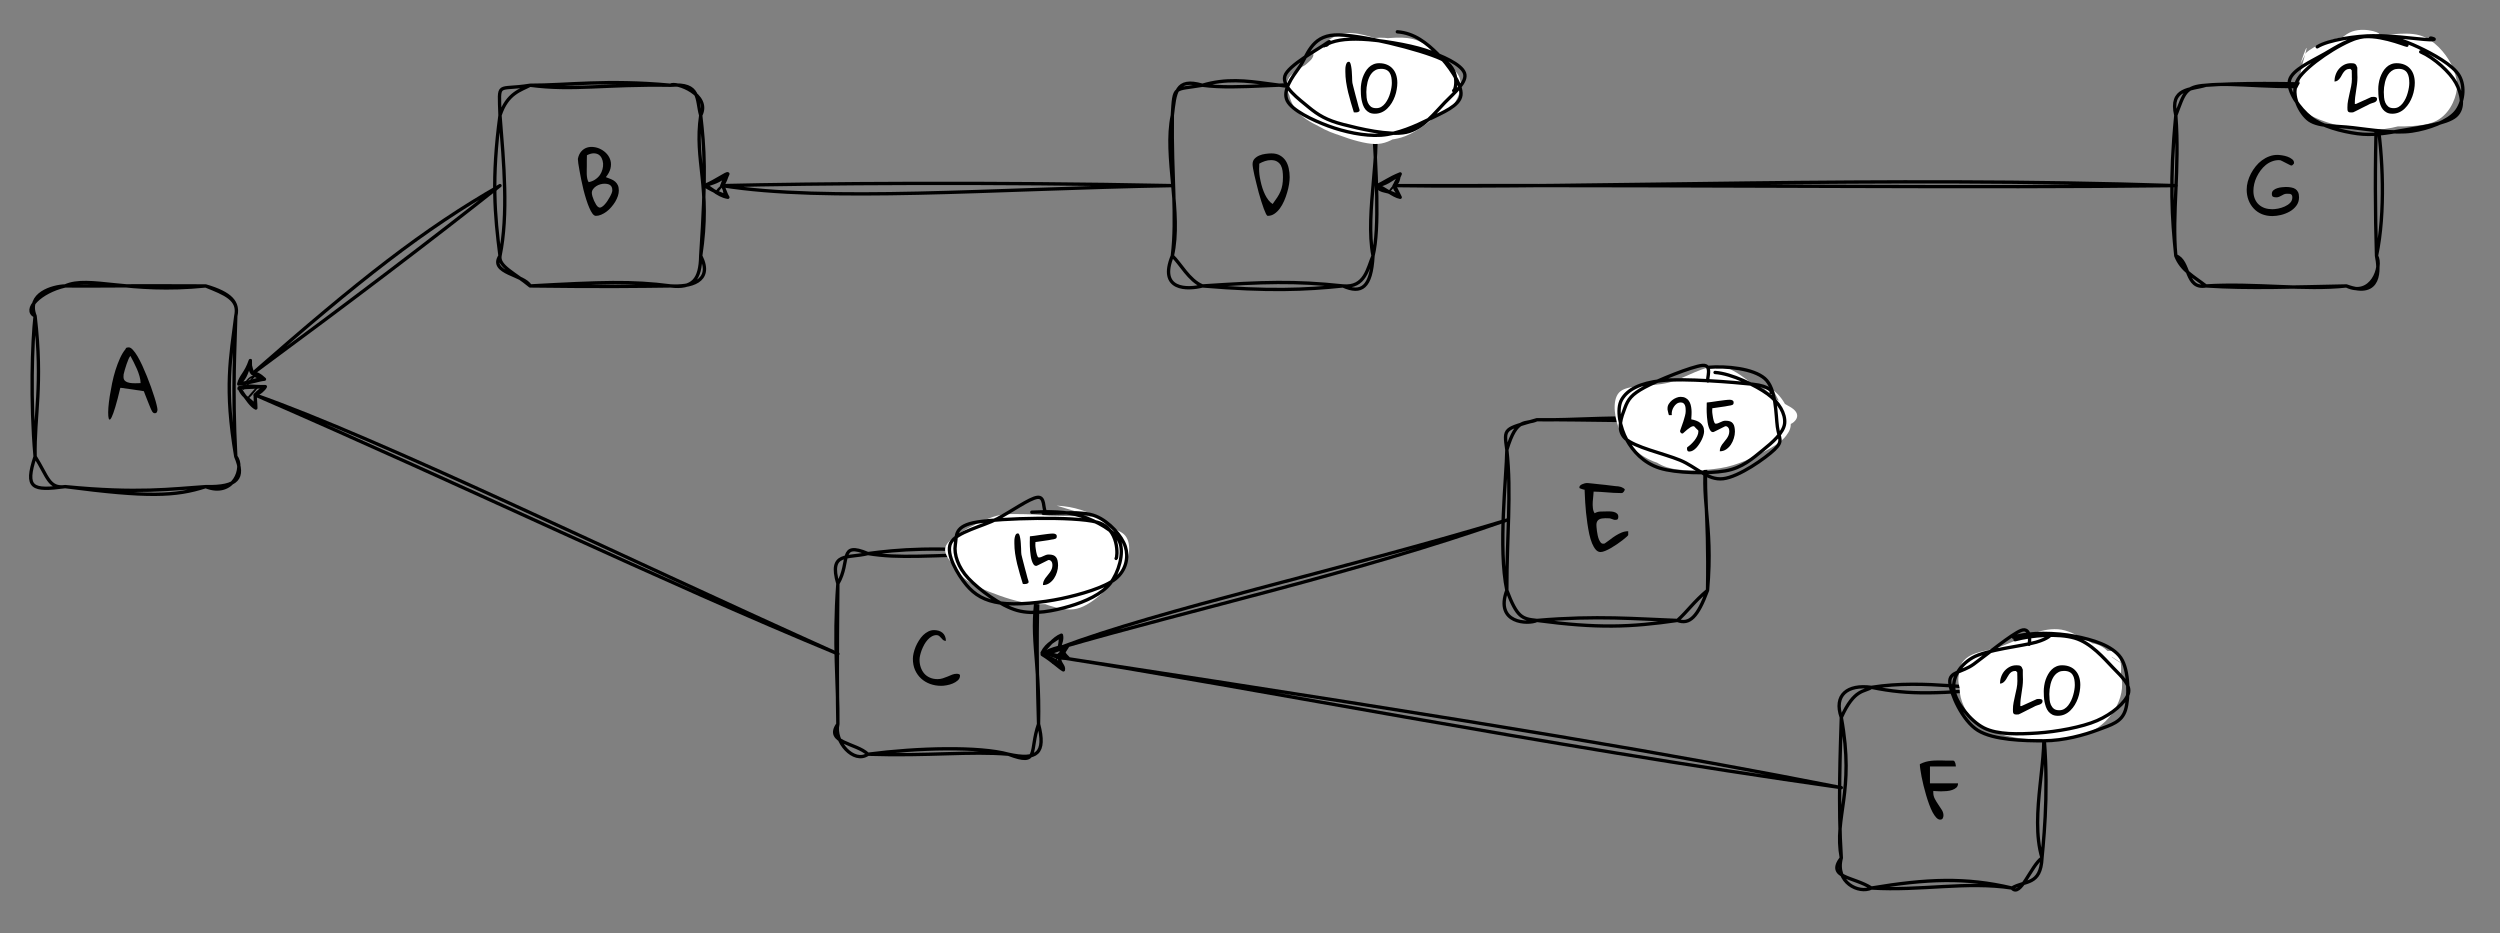 <?xml version="1.0" encoding="UTF-8" standalone="no"?>
<svg
   width="576pt"
   height="215.04pt"
   viewBox="0 0 576 215.04"
   version="1.1"
   id="svg172"
   xmlns:xlink="http://www.w3.org/1999/xlink"
   xmlns="http://www.w3.org/2000/svg"
   xmlns:svg="http://www.w3.org/2000/svg">
  <rect x="0" y="0" width="576" height="215.04" fill="#808080" stroke="none"/>
  <defs
     id="defs42">
    <g
       id="g40">
      <g
         id="glyph-0-0" />
      <g
         id="glyph-0-1">
        <path
           d="M 4.266 -15.859 C 4.336 -16.078 4.441 -16.203 4.578 -16.234 C 4.711 -16.273 4.875 -16.297 5.062 -16.297 C 5.332 -16.297 5.641 -16.109 5.984 -15.734 C 6.328 -15.367 6.68 -14.879 7.047 -14.266 C 7.41 -13.648 7.773 -12.945 8.141 -12.156 C 8.504 -11.363 8.859 -10.539 9.203 -9.688 C 9.547 -8.844 9.867 -8 10.172 -7.156 C 10.473 -6.312 10.734 -5.535 10.953 -4.828 C 11.18 -4.129 11.352 -3.52 11.469 -3 C 11.594 -2.477 11.656 -2.125 11.656 -1.938 C 11.656 -1.738 11.609 -1.551 11.516 -1.375 C 11.422 -1.207 11.258 -1.125 11.031 -1.125 C 10.895 -1.125 10.773 -1.164 10.672 -1.25 C 10.566 -1.344 10.477 -1.453 10.406 -1.578 C 10.332 -1.711 10.266 -1.848 10.203 -1.984 C 10.148 -2.117 10.098 -2.234 10.047 -2.328 C 9.992 -2.461 9.891 -2.719 9.734 -3.094 C 9.586 -3.469 9.43 -3.859 9.266 -4.266 C 9.109 -4.672 8.957 -5.055 8.812 -5.422 C 8.664 -5.785 8.566 -6.047 8.516 -6.203 C 7.672 -6.336 6.82 -6.469 5.969 -6.594 C 5.125 -6.727 4.227 -6.852 3.281 -6.969 L 3.094 -6.969 C 2.656 -5.102 2.27 -3.629 1.938 -2.547 C 1.613 -1.461 1.336 -0.691 1.109 -0.234 C 0.891 0.223 0.711 0.41 0.578 0.328 C 0.453 0.254 0.367 -0.016 0.328 -0.484 C 0.285 -0.961 0.289 -1.598 0.344 -2.391 C 0.406 -3.191 0.508 -4.07 0.656 -5.031 C 0.812 -5.988 0.992 -6.988 1.203 -8.031 C 1.422 -9.082 1.68 -10.094 1.984 -11.062 C 2.297 -12.039 2.641 -12.945 3.016 -13.781 C 3.398 -14.625 3.816 -15.316 4.266 -15.859 Z M 3.828 -9.5 C 3.828 -9.051 3.973 -8.723 4.266 -8.516 C 4.555 -8.305 4.906 -8.172 5.312 -8.109 C 5.719 -8.047 6.145 -8.02 6.594 -8.031 C 7.051 -8.051 7.441 -8.062 7.766 -8.062 C 7.766 -8.539 7.688 -9.055 7.531 -9.609 C 7.375 -10.172 7.176 -10.727 6.938 -11.281 C 6.695 -11.844 6.441 -12.383 6.172 -12.906 C 5.898 -13.426 5.648 -13.898 5.422 -14.328 C 5.285 -14.191 5.141 -13.945 4.984 -13.594 C 4.836 -13.238 4.688 -12.844 4.531 -12.406 C 4.383 -11.969 4.25 -11.535 4.125 -11.109 C 4.008 -10.691 3.922 -10.348 3.859 -10.078 C 3.859 -10.047 3.852 -9.953 3.844 -9.797 C 3.832 -9.648 3.828 -9.551 3.828 -9.5 Z M 3.828 -9.5 "
           id="path3" />
      </g>
      <g
         id="glyph-0-2">
        <path
           d="M 0.609 -13.484 C 0.754 -14.211 1.02 -14.789 1.406 -15.219 C 1.789 -15.645 2.234 -15.938 2.734 -16.094 C 3.234 -16.25 3.77 -16.285 4.344 -16.203 C 4.914 -16.129 5.457 -15.953 5.969 -15.672 C 6.477 -15.398 6.926 -15.047 7.312 -14.609 C 7.695 -14.172 7.969 -13.672 8.125 -13.109 C 8.281 -12.547 8.281 -11.938 8.125 -11.281 C 7.969 -10.633 7.613 -9.969 7.062 -9.281 C 7.5 -9.125 7.898 -8.969 8.266 -8.812 C 8.641 -8.656 8.957 -8.461 9.219 -8.234 C 9.477 -8.004 9.68 -7.727 9.828 -7.406 C 9.973 -7.082 10.047 -6.68 10.047 -6.203 C 10.047 -5.797 9.973 -5.367 9.828 -4.922 C 9.68 -4.484 9.477 -4.047 9.219 -3.609 C 8.957 -3.18 8.656 -2.77 8.312 -2.375 C 7.977 -1.977 7.609 -1.629 7.203 -1.328 C 6.805 -1.035 6.398 -0.801 5.984 -0.625 C 5.566 -0.445 5.16 -0.359 4.766 -0.359 C 4.504 -0.359 4.242 -0.523 3.984 -0.859 C 3.734 -1.203 3.488 -1.648 3.25 -2.203 C 3.008 -2.754 2.773 -3.391 2.547 -4.109 C 2.316 -4.836 2.102 -5.586 1.906 -6.359 C 1.719 -7.141 1.547 -7.91 1.391 -8.672 C 1.234 -9.441 1.098 -10.148 0.984 -10.797 C 0.867 -11.453 0.773 -12.016 0.703 -12.484 C 0.641 -12.961 0.609 -13.297 0.609 -13.484 Z M 3.828 -5.656 C 3.828 -5.445 3.875 -5.176 3.969 -4.844 C 4.07 -4.508 4.195 -4.172 4.344 -3.828 C 4.5 -3.492 4.664 -3.18 4.844 -2.891 C 5.02 -2.609 5.211 -2.422 5.422 -2.328 C 5.586 -2.234 5.785 -2.242 6.016 -2.359 C 6.242 -2.473 6.473 -2.648 6.703 -2.891 C 6.941 -3.141 7.172 -3.426 7.391 -3.75 C 7.609 -4.07 7.801 -4.391 7.969 -4.703 C 8.145 -5.016 8.285 -5.305 8.391 -5.578 C 8.492 -5.848 8.547 -6.055 8.547 -6.203 C 8.547 -6.516 8.504 -6.77 8.422 -6.969 C 8.336 -7.164 8.211 -7.32 8.047 -7.438 C 7.891 -7.562 7.695 -7.645 7.469 -7.688 C 7.25 -7.738 7.004 -7.766 6.734 -7.766 C 6.43 -7.766 6.113 -7.719 5.781 -7.625 C 5.445 -7.531 5.133 -7.391 4.844 -7.203 C 4.562 -7.023 4.32 -6.801 4.125 -6.531 C 3.926 -6.27 3.828 -5.977 3.828 -5.656 Z M 2.672 -11.797 C 2.672 -11.578 2.664 -11.305 2.656 -10.984 C 2.645 -10.672 2.645 -10.344 2.656 -10 C 2.664 -9.664 2.703 -9.328 2.766 -8.984 C 2.828 -8.648 2.938 -8.363 3.094 -8.125 C 3.676 -8.238 4.188 -8.445 4.625 -8.75 C 5.07 -9.051 5.43 -9.398 5.703 -9.797 C 5.973 -10.203 6.164 -10.633 6.281 -11.094 C 6.406 -11.551 6.453 -11.992 6.422 -12.422 C 6.391 -12.859 6.285 -13.258 6.109 -13.625 C 5.941 -13.988 5.703 -14.27 5.391 -14.469 C 5.078 -14.664 4.695 -14.766 4.25 -14.766 C 3.801 -14.766 3.285 -14.617 2.703 -14.328 C 2.703 -14.234 2.695 -14.062 2.688 -13.812 C 2.688 -13.57 2.68 -13.32 2.672 -13.062 C 2.672 -12.801 2.672 -12.547 2.672 -12.297 C 2.672 -12.055 2.672 -11.891 2.672 -11.797 Z M 2.672 -11.797 "
           id="path6" />
      </g>
      <g
         id="glyph-0-3">
        <path
           d="M 1.172 -14.328 C 1.109 -14.328 1.02 -14.344 0.906 -14.375 C 0.789 -14.406 0.672 -14.441 0.547 -14.484 C 0.43 -14.523 0.316 -14.566 0.203 -14.609 C 0.098 -14.648 0.031 -14.68 0 -14.703 C -0.008 -14.734 -0.016 -14.758 -0.016 -14.781 C -0.023 -14.801 -0.031 -14.832 -0.031 -14.875 C -0.031 -15.039 0.031 -15.18 0.156 -15.297 C 0.289 -15.422 0.445 -15.52 0.625 -15.594 C 0.801 -15.676 0.973 -15.738 1.141 -15.781 C 1.305 -15.82 1.438 -15.848 1.531 -15.859 L 1.938 -15.859 C 2.219 -15.836 2.582 -15.801 3.031 -15.75 C 3.477 -15.707 3.953 -15.656 4.453 -15.594 C 4.953 -15.539 5.457 -15.488 5.969 -15.438 C 6.477 -15.383 6.941 -15.328 7.359 -15.266 C 7.773 -15.211 8.125 -15.172 8.406 -15.141 C 8.688 -15.117 8.852 -15.109 8.906 -15.109 C 9 -15.086 9.117 -15.062 9.266 -15.031 C 9.422 -15.008 9.578 -14.961 9.734 -14.891 C 9.891 -14.828 10.035 -14.75 10.172 -14.656 C 10.305 -14.57 10.398 -14.461 10.453 -14.328 C 10.359 -14.129 10.273 -13.977 10.203 -13.875 C 10.129 -13.781 10.051 -13.703 9.969 -13.641 C 9.883 -13.586 9.797 -13.562 9.703 -13.562 C 9.617 -13.562 9.508 -13.562 9.375 -13.562 C 8.875 -13.562 8.363 -13.578 7.844 -13.609 C 7.332 -13.648 6.82 -13.688 6.312 -13.719 C 5.812 -13.758 5.305 -13.797 4.797 -13.828 C 4.285 -13.867 3.77 -13.891 3.25 -13.891 C 3.25 -13.672 3.223 -13.344 3.172 -12.906 C 3.117 -12.477 3.078 -12.023 3.047 -11.547 C 3.016 -11.066 3.023 -10.586 3.078 -10.109 C 3.129 -9.629 3.266 -9.227 3.484 -8.906 C 3.91 -9.156 4.352 -9.285 4.812 -9.297 C 5.27 -9.316 5.734 -9.328 6.203 -9.328 C 6.398 -9.328 6.656 -9.328 6.969 -9.328 C 7.281 -9.328 7.582 -9.289 7.875 -9.219 C 8.176 -9.145 8.426 -9.02 8.625 -8.844 C 8.832 -8.676 8.938 -8.426 8.938 -8.094 C 8.938 -7.852 8.891 -7.672 8.797 -7.547 C 8.703 -7.43 8.477 -7.375 8.125 -7.375 C 8.094 -7.375 8.02 -7.391 7.906 -7.422 C 7.789 -7.461 7.672 -7.504 7.547 -7.547 C 7.422 -7.598 7.301 -7.641 7.188 -7.672 C 7.082 -7.711 7.008 -7.734 6.969 -7.734 C 6.957 -7.734 6.91 -7.734 6.828 -7.734 C 6.754 -7.742 6.66 -7.75 6.547 -7.75 C 6.441 -7.75 6.336 -7.75 6.234 -7.75 C 6.141 -7.758 6.062 -7.766 6 -7.766 C 5.719 -7.766 5.445 -7.742 5.188 -7.703 C 4.938 -7.672 4.711 -7.598 4.516 -7.484 C 4.328 -7.379 4.176 -7.223 4.062 -7.016 C 3.945 -6.816 3.891 -6.555 3.891 -6.234 C 3.891 -6.129 3.898 -5.941 3.922 -5.672 C 3.941 -5.41 3.973 -5.117 4.016 -4.797 C 4.055 -4.473 4.113 -4.145 4.188 -3.812 C 4.258 -3.477 4.352 -3.164 4.469 -2.875 C 4.594 -2.594 4.727 -2.359 4.875 -2.172 C 5.031 -1.984 5.219 -1.891 5.438 -1.891 C 5.457 -1.891 5.516 -1.895 5.609 -1.906 C 5.711 -1.926 5.773 -1.938 5.797 -1.938 C 6.203 -2.207 6.613 -2.504 7.031 -2.828 C 7.445 -3.16 7.879 -3.469 8.328 -3.75 C 8.773 -4.031 9.238 -4.27 9.719 -4.469 C 10.195 -4.664 10.695 -4.766 11.219 -4.766 L 11.219 -3.891 C 11.219 -3.836 11.098 -3.703 10.859 -3.484 C 10.629 -3.266 10.32 -3.008 9.938 -2.719 C 9.562 -2.438 9.141 -2.129 8.672 -1.797 C 8.203 -1.473 7.734 -1.176 7.266 -0.906 C 6.797 -0.633 6.348 -0.41 5.922 -0.234 C 5.492 -0.055 5.133 0.031 4.844 0.031 C 4.438 0.031 4.07 -0.148 3.75 -0.516 C 3.426 -0.879 3.141 -1.363 2.891 -1.969 C 2.641 -2.582 2.426 -3.285 2.25 -4.078 C 2.082 -4.879 1.938 -5.703 1.812 -6.547 C 1.688 -7.391 1.582 -8.227 1.5 -9.062 C 1.426 -9.895 1.363 -10.664 1.312 -11.375 C 1.27 -12.094 1.238 -12.711 1.219 -13.234 C 1.195 -13.754 1.18 -14.117 1.172 -14.328 Z M 1.172 -14.328 "
           id="path9" />
      </g>
      <g
         id="glyph-0-4">
        <path
           d="M 0.359 -6.203 C 0.359 -6.609 0.414 -7.051 0.531 -7.531 C 0.645 -8.008 0.801 -8.492 1 -8.984 C 1.207 -9.473 1.457 -9.945 1.75 -10.406 C 2.039 -10.875 2.363 -11.285 2.719 -11.641 C 3.082 -11.992 3.473 -12.273 3.891 -12.484 C 4.316 -12.703 4.766 -12.812 5.234 -12.812 C 5.617 -12.812 5.977 -12.758 6.312 -12.656 C 6.656 -12.551 6.945 -12.395 7.188 -12.188 C 7.426 -11.988 7.613 -11.734 7.75 -11.422 C 7.895 -11.117 7.969 -10.754 7.969 -10.328 C 7.695 -10.328 7.477 -10.395 7.312 -10.531 C 7.156 -10.676 7.008 -10.832 6.875 -11 C 6.738 -11.164 6.586 -11.316 6.422 -11.453 C 6.254 -11.586 6.047 -11.656 5.797 -11.656 C 5.422 -11.656 5.062 -11.555 4.719 -11.359 C 4.375 -11.172 4.055 -10.91 3.766 -10.578 C 3.473 -10.254 3.211 -9.891 2.984 -9.484 C 2.766 -9.078 2.57 -8.664 2.406 -8.25 C 2.25 -7.832 2.125 -7.426 2.031 -7.031 C 1.938 -6.633 1.891 -6.289 1.891 -6 C 1.891 -5.375 1.984 -4.785 2.172 -4.234 C 2.359 -3.691 2.625 -3.219 2.969 -2.812 C 3.32 -2.406 3.758 -2.086 4.281 -1.859 C 4.801 -1.629 5.391 -1.516 6.047 -1.516 C 6.473 -1.516 6.875 -1.578 7.25 -1.703 C 7.633 -1.828 8.004 -1.961 8.359 -2.109 C 8.711 -2.266 9.062 -2.41 9.406 -2.547 C 9.758 -2.68 10.109 -2.75 10.453 -2.75 C 10.504 -2.75 10.57 -2.742 10.656 -2.734 C 10.75 -2.734 10.832 -2.719 10.906 -2.688 C 10.988 -2.664 11.062 -2.629 11.125 -2.578 C 11.188 -2.523 11.219 -2.441 11.219 -2.328 C 11.219 -1.898 11.051 -1.535 10.719 -1.234 C 10.383 -0.93 9.988 -0.688 9.531 -0.5 C 9.082 -0.312 8.609 -0.176 8.109 -0.094 C 7.617 -0.008 7.219 0.031 6.906 0.031 C 5.988 0.031 5.129 -0.113 4.328 -0.406 C 3.535 -0.695 2.844 -1.113 2.25 -1.656 C 1.664 -2.195 1.203 -2.848 0.859 -3.609 C 0.523 -4.379 0.359 -5.242 0.359 -6.203 Z M 0.359 -6.203 "
           id="path12" />
      </g>
      <g
         id="glyph-0-5">
        <path
           d="M 0.391 -12.25 C 0.391 -12.758 0.535 -13.176 0.828 -13.5 C 1.129 -13.82 1.5 -14.078 1.938 -14.266 C 2.383 -14.453 2.859 -14.578 3.359 -14.641 C 3.867 -14.711 4.328 -14.75 4.734 -14.75 C 5.516 -14.75 6.172 -14.594 6.703 -14.281 C 7.242 -13.977 7.68 -13.57 8.016 -13.062 C 8.348 -12.551 8.582 -11.961 8.719 -11.297 C 8.863 -10.641 8.938 -9.969 8.938 -9.281 C 8.938 -8.82 8.891 -8.281 8.797 -7.656 C 8.703 -7.039 8.555 -6.406 8.359 -5.75 C 8.172 -5.094 7.938 -4.441 7.656 -3.797 C 7.375 -3.16 7.047 -2.582 6.672 -2.062 C 6.297 -1.551 5.875 -1.141 5.406 -0.828 C 4.945 -0.516 4.441 -0.359 3.891 -0.359 C 3.773 -0.359 3.641 -0.504 3.484 -0.797 C 3.336 -1.098 3.172 -1.492 2.984 -1.984 C 2.797 -2.484 2.602 -3.051 2.406 -3.688 C 2.207 -4.332 2.008 -5 1.812 -5.688 C 1.625 -6.383 1.445 -7.082 1.281 -7.781 C 1.113 -8.477 0.957 -9.125 0.812 -9.719 C 0.676 -10.312 0.57 -10.828 0.5 -11.266 C 0.426 -11.711 0.391 -12.039 0.391 -12.25 Z M 1.891 -11.219 C 1.891 -10.832 1.914 -10.391 1.969 -9.891 C 2.031 -9.398 2.117 -8.891 2.234 -8.359 C 2.348 -7.828 2.488 -7.297 2.656 -6.766 C 2.832 -6.234 3.035 -5.727 3.266 -5.25 C 3.492 -4.781 3.754 -4.359 4.047 -3.984 C 4.336 -3.609 4.66 -3.312 5.016 -3.094 C 5.43 -3.664 5.789 -4.18 6.094 -4.641 C 6.395 -5.098 6.641 -5.555 6.828 -6.016 C 7.023 -6.473 7.164 -6.957 7.25 -7.469 C 7.344 -7.988 7.391 -8.594 7.391 -9.281 C 7.391 -9.781 7.359 -10.266 7.297 -10.734 C 7.234 -11.203 7.102 -11.617 6.906 -11.984 C 6.707 -12.348 6.426 -12.641 6.062 -12.859 C 5.707 -13.086 5.234 -13.203 4.641 -13.203 C 4.16 -13.203 3.691 -13.125 3.234 -12.969 C 2.785 -12.82 2.352 -12.629 1.938 -12.391 C 1.938 -12.359 1.93 -12.285 1.922 -12.172 C 1.922 -12.066 1.922 -11.953 1.922 -11.828 C 1.922 -11.703 1.914 -11.582 1.906 -11.469 C 1.895 -11.352 1.891 -11.27 1.891 -11.219 Z M 1.891 -11.219 "
           id="path15" />
      </g>
      <g
         id="glyph-0-6">
        <path
           d="M 0 -12.75 C 0.469 -12.988 0.91 -13.164 1.328 -13.281 C 1.742 -13.395 2.16 -13.473 2.578 -13.516 C 2.992 -13.566 3.414 -13.594 3.844 -13.594 C 4.27 -13.594 4.734 -13.594 5.234 -13.594 C 5.336 -13.594 5.504 -13.586 5.734 -13.578 C 5.973 -13.566 6.227 -13.562 6.5 -13.562 C 6.77 -13.562 7.02 -13.562 7.25 -13.562 C 7.477 -13.562 7.641 -13.562 7.734 -13.562 C 7.867 -13.52 7.969 -13.438 8.031 -13.312 C 8.102 -13.195 8.156 -13.07 8.188 -12.938 C 8.227 -12.801 8.254 -12.664 8.266 -12.531 C 8.285 -12.395 8.297 -12.289 8.297 -12.219 L 2.328 -12.219 L 2.328 -8.328 L 8.797 -8.328 C 8.797 -7.922 8.672 -7.598 8.422 -7.359 C 8.172 -7.129 7.852 -6.945 7.469 -6.812 C 7.094 -6.676 6.672 -6.586 6.203 -6.547 C 5.734 -6.504 5.285 -6.484 4.859 -6.484 C 4.441 -6.492 4.066 -6.508 3.734 -6.531 C 3.41 -6.562 3.195 -6.578 3.094 -6.578 L 3.094 -6.203 C 3.094 -5.691 3.211 -5.207 3.453 -4.75 C 3.691 -4.301 3.957 -3.863 4.25 -3.438 C 4.551 -3.02 4.82 -2.609 5.062 -2.203 C 5.312 -1.797 5.438 -1.379 5.438 -0.953 C 5.438 -0.691 5.379 -0.461 5.266 -0.266 C 5.16 -0.066 4.961 0.031 4.672 0.031 C 4.379 0.031 4.082 -0.125 3.781 -0.438 C 3.488 -0.75 3.203 -1.164 2.922 -1.688 C 2.648 -2.207 2.391 -2.805 2.141 -3.484 C 1.891 -4.172 1.656 -4.883 1.438 -5.625 C 1.219 -6.363 1.02 -7.098 0.844 -7.828 C 0.664 -8.555 0.516 -9.238 0.391 -9.875 C 0.273 -10.508 0.18 -11.066 0.109 -11.547 C 0.035 -12.023 0 -12.375 0 -12.594 Z M 0 -12.75 "
           id="path18" />
      </g>
      <g
         id="glyph-0-7">
        <path
           d="M -0.031 -6.406 C -0.031 -7.008 0.051 -7.625 0.219 -8.25 C 0.395 -8.883 0.633 -9.492 0.938 -10.078 C 1.25 -10.672 1.617 -11.234 2.047 -11.766 C 2.473 -12.297 2.945 -12.754 3.469 -13.141 C 4 -13.535 4.562 -13.844 5.156 -14.062 C 5.75 -14.289 6.367 -14.406 7.016 -14.406 C 7.285 -14.406 7.641 -14.375 8.078 -14.312 C 8.523 -14.25 8.953 -14.145 9.359 -14 C 9.773 -13.852 10.129 -13.66 10.422 -13.422 C 10.723 -13.191 10.875 -12.914 10.875 -12.594 C 10.875 -12.57 10.867 -12.551 10.859 -12.531 C 10.859 -12.508 10.859 -12.488 10.859 -12.469 C 10.848 -12.445 10.844 -12.422 10.844 -12.391 C 10.812 -12.359 10.75 -12.289 10.656 -12.188 C 10.562 -12.082 10.492 -12.02 10.453 -12 C 10.43 -11.988 10.406 -11.984 10.375 -11.984 C 10.332 -11.961 10.297 -11.953 10.266 -11.953 C 10.211 -11.953 10.176 -11.961 10.156 -11.984 C 10.133 -11.984 10.109 -11.988 10.078 -12 C 10.016 -12.031 9.867 -12.102 9.641 -12.219 C 9.41 -12.332 9.164 -12.457 8.906 -12.594 C 8.645 -12.727 8.398 -12.852 8.172 -12.969 C 7.941 -13.082 7.797 -13.148 7.734 -13.172 C 7.68 -13.172 7.633 -13.176 7.594 -13.188 C 7.551 -13.188 7.508 -13.188 7.469 -13.188 C 7.438 -13.195 7.41 -13.203 7.391 -13.203 C 6.828 -13.203 6.285 -13.098 5.766 -12.891 C 5.242 -12.691 4.766 -12.41 4.328 -12.047 C 3.898 -11.691 3.508 -11.273 3.156 -10.797 C 2.812 -10.328 2.516 -9.832 2.266 -9.312 C 2.016 -8.789 1.828 -8.254 1.703 -7.703 C 1.578 -7.16 1.516 -6.629 1.516 -6.109 C 1.516 -5.43 1.625 -4.828 1.844 -4.297 C 2.062 -3.766 2.363 -3.32 2.75 -2.969 C 3.133 -2.613 3.594 -2.344 4.125 -2.156 C 4.664 -1.977 5.25 -1.891 5.875 -1.891 C 6.227 -1.891 6.672 -1.938 7.203 -2.031 C 7.734 -2.133 8.242 -2.297 8.734 -2.516 C 9.223 -2.734 9.633 -3.008 9.969 -3.344 C 10.312 -3.688 10.484 -4.113 10.484 -4.625 C 10.484 -4.832 10.453 -4.992 10.391 -5.109 C 10.328 -5.223 10.238 -5.305 10.125 -5.359 C 10.02 -5.41 9.891 -5.438 9.734 -5.438 C 9.578 -5.445 9.414 -5.453 9.25 -5.453 C 8.988 -5.453 8.758 -5.41 8.562 -5.328 C 8.375 -5.242 8.188 -5.145 8 -5.031 C 7.812 -4.926 7.625 -4.832 7.438 -4.75 C 7.25 -4.664 7.031 -4.625 6.781 -4.625 C 6.469 -4.625 6.219 -4.672 6.031 -4.766 C 5.852 -4.867 5.766 -5.094 5.766 -5.438 C 5.766 -5.77 5.883 -6.039 6.125 -6.25 C 6.375 -6.469 6.672 -6.629 7.016 -6.734 C 7.359 -6.848 7.719 -6.922 8.094 -6.953 C 8.469 -6.992 8.773 -7.016 9.016 -7.016 C 9.453 -7.016 9.852 -6.977 10.219 -6.906 C 10.594 -6.844 10.914 -6.723 11.188 -6.547 C 11.457 -6.367 11.664 -6.125 11.812 -5.812 C 11.957 -5.508 12.031 -5.117 12.031 -4.641 C 12.031 -3.891 11.82 -3.238 11.406 -2.688 C 11 -2.145 10.484 -1.695 9.859 -1.344 C 9.242 -1 8.578 -0.738 7.859 -0.562 C 7.148 -0.395 6.488 -0.312 5.875 -0.312 C 5.008 -0.312 4.211 -0.457 3.484 -0.75 C 2.754 -1.051 2.129 -1.477 1.609 -2.031 C 1.086 -2.582 0.68 -3.234 0.391 -3.984 C 0.109 -4.734 -0.031 -5.539 -0.031 -6.406 Z M -0.031 -6.406 "
           id="path21" />
      </g>
      <g
         id="glyph-1-0" />
      <g
         id="glyph-1-1">
        <path
           d="M 0.297 -9.672 C 0.297 -9.805 0.297 -10 0.297 -10.25 C 0.297 -10.508 0.32 -10.766 0.375 -11.016 C 0.426 -11.273 0.504 -11.5 0.609 -11.688 C 0.723 -11.875 0.895 -11.969 1.125 -11.969 C 1.258 -11.969 1.367 -11.852 1.453 -11.625 C 1.535 -11.406 1.602 -11.129 1.656 -10.797 C 1.719 -10.461 1.758 -10.094 1.781 -9.688 C 1.812 -9.281 1.832 -8.895 1.844 -8.531 C 1.852 -8.164 1.863 -7.848 1.875 -7.578 C 1.883 -7.316 1.898 -7.156 1.922 -7.094 C 1.953 -6.938 2.008 -6.695 2.094 -6.375 C 2.188 -6.051 2.281 -5.688 2.375 -5.281 C 2.477 -4.875 2.586 -4.453 2.703 -4.016 C 2.828 -3.578 2.941 -3.156 3.047 -2.75 C 3.148 -2.352 3.242 -1.992 3.328 -1.672 C 3.422 -1.348 3.492 -1.117 3.547 -0.984 C 3.547 -0.961 3.551 -0.93 3.562 -0.891 C 3.57 -0.848 3.578 -0.816 3.578 -0.797 C 3.578 -0.68 3.539 -0.594 3.469 -0.531 C 3.395 -0.469 3.305 -0.414 3.203 -0.375 C 3.098 -0.344 2.988 -0.32 2.875 -0.312 C 2.758 -0.301 2.66 -0.297 2.578 -0.297 C 2.535 -0.297 2.473 -0.301 2.391 -0.312 C 2.316 -0.32 2.27 -0.328 2.25 -0.328 C 2.039 -1.035 1.816 -1.773 1.578 -2.547 C 1.348 -3.328 1.133 -4.117 0.938 -4.922 C 0.75 -5.723 0.594 -6.523 0.469 -7.328 C 0.352 -8.141 0.297 -8.922 0.297 -9.672 Z M 0.297 -9.672 "
           id="path25" />
      </g>
      <g
         id="glyph-1-2">
        <path
           d="M 0.297 -5.672 C 0.297 -6.078 0.332 -6.508 0.406 -6.969 C 0.477 -7.438 0.586 -7.891 0.734 -8.328 C 0.891 -8.773 1.082 -9.195 1.312 -9.594 C 1.539 -10 1.812 -10.352 2.125 -10.656 C 2.438 -10.969 2.789 -11.207 3.188 -11.375 C 3.582 -11.551 4.023 -11.641 4.516 -11.641 C 5.191 -11.641 5.789 -11.531 6.312 -11.312 C 6.844 -11.094 7.285 -10.781 7.641 -10.375 C 8.004 -9.977 8.273 -9.5 8.453 -8.938 C 8.629 -8.383 8.719 -7.773 8.719 -7.109 C 8.719 -6.648 8.672 -6.148 8.578 -5.609 C 8.492 -5.066 8.352 -4.531 8.156 -4 C 7.969 -3.477 7.727 -2.977 7.438 -2.5 C 7.145 -2.02 6.805 -1.594 6.422 -1.219 C 6.047 -0.844 5.613 -0.547 5.125 -0.328 C 4.633 -0.109 4.109 0 3.547 0 C 3.047 0 2.617 -0.086 2.266 -0.266 C 1.91 -0.453 1.613 -0.691 1.375 -0.984 C 1.133 -1.285 0.941 -1.633 0.797 -2.031 C 0.66 -2.438 0.551 -2.844 0.469 -3.25 C 0.395 -3.664 0.348 -4.082 0.328 -4.5 C 0.305 -4.926 0.297 -5.316 0.297 -5.672 Z M 1.578 -5 C 1.578 -4.594 1.598 -4.172 1.641 -3.734 C 1.68 -3.297 1.781 -2.895 1.938 -2.531 C 2.102 -2.164 2.332 -1.863 2.625 -1.625 C 2.926 -1.395 3.336 -1.281 3.859 -1.281 C 4.297 -1.281 4.68 -1.379 5.016 -1.578 C 5.359 -1.785 5.66 -2.055 5.922 -2.391 C 6.18 -2.723 6.41 -3.098 6.609 -3.516 C 6.805 -3.93 6.961 -4.352 7.078 -4.781 C 7.203 -5.219 7.297 -5.633 7.359 -6.031 C 7.422 -6.438 7.453 -6.789 7.453 -7.094 C 7.453 -7.551 7.414 -7.977 7.344 -8.375 C 7.27 -8.781 7.141 -9.129 6.953 -9.422 C 6.773 -9.711 6.523 -9.938 6.203 -10.094 C 5.891 -10.258 5.469 -10.344 4.938 -10.344 C 4.488 -10.344 4.098 -10.258 3.766 -10.094 C 3.43 -9.926 3.141 -9.703 2.891 -9.422 C 2.641 -9.141 2.43 -8.816 2.266 -8.453 C 2.098 -8.086 1.961 -7.703 1.859 -7.297 C 1.766 -6.891 1.691 -6.488 1.641 -6.094 C 1.598 -5.695 1.578 -5.332 1.578 -5 Z M 1.578 -5 "
           id="path28" />
      </g>
      <g
         id="glyph-1-3">
        <path
           d="M 3.188 -1.453 C 3.188 -2.004 3.238 -2.547 3.344 -3.078 C 3.445 -3.617 3.562 -4.16 3.688 -4.703 C 3.82 -5.242 3.941 -5.789 4.047 -6.344 C 4.16 -6.906 4.219 -7.473 4.219 -8.047 C 4.219 -8.129 4.211 -8.258 4.203 -8.438 C 4.203 -8.625 4.203 -8.816 4.203 -9.016 C 4.203 -9.223 4.195 -9.422 4.188 -9.609 C 4.188 -9.797 4.188 -9.922 4.188 -9.984 C 4.164 -10.023 4.113 -10.086 4.031 -10.172 C 3.945 -10.254 3.891 -10.305 3.859 -10.328 L 3.703 -10.328 C 3.367 -10.328 3.094 -10.254 2.875 -10.109 C 2.656 -9.961 2.469 -9.781 2.312 -9.562 C 2.156 -9.352 2.008 -9.117 1.875 -8.859 C 1.75 -8.609 1.609 -8.379 1.453 -8.172 C 1.297 -7.961 1.117 -7.785 0.922 -7.641 C 0.723 -7.492 0.484 -7.422 0.203 -7.422 C 0.203 -7.953 0.289 -8.469 0.469 -8.969 C 0.645 -9.477 0.898 -9.93 1.234 -10.328 C 1.578 -10.723 1.977 -11.039 2.438 -11.281 C 2.906 -11.52 3.422 -11.641 3.984 -11.641 C 4.223 -11.641 4.414 -11.629 4.562 -11.609 C 4.719 -11.586 4.848 -11.539 4.953 -11.469 C 5.066 -11.406 5.16 -11.305 5.234 -11.172 C 5.305 -11.035 5.383 -10.852 5.469 -10.625 C 5.469 -10.539 5.469 -10.395 5.469 -10.188 C 5.469 -9.988 5.469 -9.766 5.469 -9.516 C 5.477 -9.273 5.484 -9.047 5.484 -8.828 C 5.492 -8.617 5.5 -8.473 5.5 -8.391 C 5.5 -7.859 5.469 -7.336 5.406 -6.828 C 5.352 -6.316 5.281 -5.812 5.188 -5.312 C 5.102 -4.812 5.031 -4.305 4.969 -3.797 C 4.914 -3.297 4.891 -2.781 4.891 -2.25 L 5.156 -2.25 L 8.719 -3.859 C 8.719 -3.859 8.734 -3.859 8.766 -3.859 C 8.805 -3.867 8.852 -3.875 8.906 -3.875 C 8.957 -3.875 9.004 -3.875 9.047 -3.875 C 9.098 -3.883 9.129 -3.891 9.141 -3.891 C 9.234 -3.891 9.328 -3.883 9.422 -3.875 C 9.523 -3.863 9.617 -3.844 9.703 -3.812 C 9.797 -3.789 9.867 -3.742 9.922 -3.672 C 9.984 -3.598 10.016 -3.504 10.016 -3.391 C 10.016 -3.172 9.945 -3 9.812 -2.875 C 9.688 -2.758 9.535 -2.664 9.359 -2.594 C 9.191 -2.531 9.016 -2.473 8.828 -2.422 C 8.641 -2.367 8.484 -2.312 8.359 -2.25 C 8.273 -2.207 8.133 -2.133 7.938 -2.031 C 7.738 -1.926 7.508 -1.812 7.25 -1.688 C 6.988 -1.562 6.719 -1.426 6.438 -1.281 C 6.156 -1.145 5.891 -1.008 5.641 -0.875 C 5.391 -0.75 5.16 -0.633 4.953 -0.531 C 4.754 -0.438 4.609 -0.367 4.516 -0.328 C 4.492 -0.328 4.457 -0.32 4.406 -0.312 C 4.363 -0.312 4.316 -0.312 4.266 -0.312 C 4.211 -0.312 4.16 -0.305 4.109 -0.297 C 4.066 -0.297 4.035 -0.297 4.016 -0.297 C 3.816 -0.297 3.66 -0.316 3.547 -0.359 C 3.43 -0.41 3.348 -0.484 3.297 -0.578 C 3.242 -0.672 3.211 -0.785 3.203 -0.922 C 3.191 -1.066 3.188 -1.242 3.188 -1.453 Z M 3.188 -1.453 "
           id="path31" />
      </g>
      <g
         id="glyph-1-4">
        <path
           d="M 4.484 -0.641 C 4.484 -0.672 4.488 -0.727 4.5 -0.812 C 4.52 -0.906 4.531 -0.961 4.531 -0.984 C 4.781 -1.148 5.055 -1.367 5.359 -1.641 C 5.66 -1.922 5.941 -2.223 6.203 -2.547 C 6.461 -2.879 6.676 -3.223 6.844 -3.578 C 7.02 -3.941 7.109 -4.301 7.109 -4.656 C 7.109 -4.676 7.102 -4.695 7.094 -4.719 C 7.094 -4.738 7.094 -4.758 7.094 -4.781 C 7.094 -4.789 7.094 -4.805 7.094 -4.828 C 7.062 -4.867 7 -4.938 6.906 -5.031 C 6.812 -5.125 6.711 -5.219 6.609 -5.312 C 6.516 -5.414 6.422 -5.516 6.328 -5.609 C 6.234 -5.703 6.172 -5.77 6.141 -5.812 C 6.117 -5.812 6.094 -5.816 6.062 -5.828 C 6.039 -5.828 6.02 -5.828 6 -5.828 C 5.988 -5.836 5.973 -5.844 5.953 -5.844 C 5.766 -5.844 5.547 -5.766 5.297 -5.609 C 5.047 -5.453 4.801 -5.273 4.562 -5.078 C 4.32 -4.879 4.109 -4.691 3.922 -4.516 C 3.734 -4.336 3.609 -4.227 3.547 -4.188 C 3.523 -4.176 3.5 -4.172 3.469 -4.172 C 3.457 -4.16 3.43 -4.156 3.391 -4.156 C 3.348 -4.156 3.32 -4.16 3.312 -4.172 C 3.281 -4.172 3.254 -4.176 3.234 -4.188 C 3.191 -4.207 3.129 -4.258 3.047 -4.344 C 2.961 -4.426 2.914 -4.488 2.906 -4.531 L 2.906 -4.828 C 2.988 -5.078 3.098 -5.391 3.234 -5.766 C 3.379 -6.148 3.52 -6.551 3.656 -6.969 C 3.789 -7.383 3.91 -7.801 4.016 -8.219 C 4.129 -8.633 4.188 -9.008 4.188 -9.344 C 4.188 -9.582 4.176 -9.816 4.156 -10.047 C 4.133 -10.285 4.082 -10.5 4 -10.688 C 3.914 -10.883 3.801 -11.035 3.656 -11.141 C 3.508 -11.254 3.305 -11.312 3.047 -11.312 C 2.691 -11.312 2.379 -11.211 2.109 -11.016 C 1.848 -10.828 1.625 -10.582 1.438 -10.281 C 1.25 -9.988 1.113 -9.672 1.031 -9.328 C 0.957 -8.992 0.941 -8.68 0.984 -8.391 L 0.328 -8.391 C 0.316 -8.391 0.297 -8.441 0.266 -8.547 C 0.234 -8.648 0.203 -8.77 0.172 -8.906 C 0.141 -9.039 0.109 -9.176 0.078 -9.312 C 0.047 -9.457 0.02 -9.578 0 -9.672 L 0 -9.984 C 0 -10.336 0.098 -10.672 0.297 -10.984 C 0.504 -11.305 0.754 -11.586 1.047 -11.828 C 1.348 -12.066 1.672 -12.254 2.016 -12.391 C 2.367 -12.535 2.695 -12.609 3 -12.609 C 3.457 -12.609 3.836 -12.523 4.141 -12.359 C 4.453 -12.203 4.703 -11.988 4.891 -11.719 C 5.086 -11.445 5.234 -11.133 5.328 -10.781 C 5.422 -10.438 5.484 -10.07 5.516 -9.688 C 5.547 -9.312 5.551 -8.922 5.531 -8.516 C 5.508 -8.117 5.488 -7.754 5.469 -7.422 C 5.883 -7.348 6.27 -7.242 6.625 -7.109 C 6.977 -6.984 7.285 -6.812 7.547 -6.594 C 7.816 -6.383 8.031 -6.117 8.188 -5.797 C 8.344 -5.484 8.422 -5.102 8.422 -4.656 C 8.422 -4.395 8.375 -4.102 8.281 -3.781 C 8.195 -3.469 8.07 -3.133 7.906 -2.781 C 7.738 -2.438 7.547 -2.098 7.328 -1.766 C 7.117 -1.441 6.891 -1.145 6.641 -0.875 C 6.391 -0.613 6.125 -0.398 5.844 -0.234 C 5.562 -0.078 5.281 0 5 0 C 4.801 0 4.664 -0.066 4.594 -0.203 C 4.52 -0.336 4.484 -0.484 4.484 -0.641 Z M 4.484 -0.641 "
           id="path34" />
      </g>
      <g
         id="glyph-1-5">
        <path
           d="M 5.516 -4.703 C 5.516 -4.828 5.5 -4.953 5.469 -5.078 C 5.445 -5.211 5.398 -5.332 5.328 -5.438 C 5.254 -5.551 5.164 -5.645 5.062 -5.719 C 4.957 -5.801 4.82 -5.844 4.656 -5.844 C 4.656 -5.844 4.648 -5.836 4.641 -5.828 C 4.629 -5.828 4.613 -5.828 4.594 -5.828 C 4.562 -5.816 4.539 -5.812 4.531 -5.812 C 4.477 -5.781 4.383 -5.734 4.25 -5.672 C 4.113 -5.609 3.957 -5.531 3.781 -5.438 C 3.602 -5.352 3.414 -5.258 3.219 -5.156 C 3.02 -5.062 2.832 -4.969 2.656 -4.875 C 2.477 -4.789 2.32 -4.711 2.188 -4.641 C 2.062 -4.578 1.977 -4.539 1.938 -4.531 C 1.914 -4.52 1.891 -4.508 1.859 -4.5 C 1.836 -4.488 1.812 -4.484 1.781 -4.484 C 1.539 -4.484 1.344 -4.586 1.188 -4.797 C 1.031 -5.016 0.895 -5.289 0.781 -5.625 C 0.664 -5.969 0.578 -6.344 0.516 -6.75 C 0.461 -7.156 0.414 -7.547 0.375 -7.922 C 0.344 -8.305 0.32 -8.656 0.312 -8.969 C 0.301 -9.289 0.297 -9.523 0.297 -9.672 C 0.297 -9.742 0.297 -9.852 0.297 -10 C 0.305 -10.156 0.312 -10.316 0.312 -10.484 C 0.312 -10.66 0.312 -10.82 0.312 -10.969 C 0.32 -11.125 0.328 -11.234 0.328 -11.297 C 0.566 -11.305 0.922 -11.348 1.391 -11.422 C 1.859 -11.492 2.352 -11.566 2.875 -11.641 C 3.406 -11.711 3.922 -11.781 4.422 -11.844 C 4.922 -11.906 5.328 -11.938 5.641 -11.938 C 5.891 -11.938 6.098 -11.883 6.266 -11.781 C 6.43 -11.688 6.516 -11.523 6.516 -11.297 C 6.516 -11.055 6.461 -10.898 6.359 -10.828 C 6.266 -10.754 6.082 -10.688 5.812 -10.625 C 5.707 -10.613 5.547 -10.586 5.328 -10.547 C 5.109 -10.504 4.859 -10.457 4.578 -10.406 C 4.305 -10.363 4.02 -10.32 3.719 -10.281 C 3.414 -10.238 3.125 -10.195 2.844 -10.156 C 2.57 -10.113 2.328 -10.078 2.109 -10.047 C 1.891 -10.016 1.723 -9.992 1.609 -9.984 C 1.609 -9.953 1.602 -9.91 1.594 -9.859 C 1.594 -9.805 1.594 -9.738 1.594 -9.656 C 1.594 -9.582 1.586 -9.52 1.578 -9.469 C 1.578 -9.414 1.578 -9.375 1.578 -9.344 C 1.578 -9.258 1.582 -9.129 1.594 -8.953 C 1.613 -8.785 1.641 -8.594 1.672 -8.375 C 1.703 -8.156 1.738 -7.93 1.781 -7.703 C 1.82 -7.473 1.875 -7.258 1.938 -7.062 C 2 -6.875 2.062 -6.719 2.125 -6.594 C 2.195 -6.477 2.281 -6.422 2.375 -6.422 C 2.57 -6.422 2.758 -6.457 2.938 -6.531 C 3.113 -6.602 3.289 -6.68 3.469 -6.766 C 3.645 -6.859 3.828 -6.938 4.016 -7 C 4.203 -7.07 4.414 -7.109 4.656 -7.109 C 5.07 -7.109 5.422 -7.055 5.703 -6.953 C 5.984 -6.848 6.203 -6.688 6.359 -6.469 C 6.523 -6.258 6.641 -5.992 6.703 -5.672 C 6.773 -5.359 6.812 -4.992 6.812 -4.578 C 6.812 -4.098 6.727 -3.594 6.562 -3.062 C 6.406 -2.539 6.18 -2.055 5.891 -1.609 C 5.598 -1.172 5.234 -0.801 4.797 -0.5 C 4.367 -0.207 3.879 -0.062 3.328 -0.062 C 3.328 -0.383 3.379 -0.676 3.484 -0.938 C 3.598 -1.195 3.734 -1.441 3.891 -1.672 C 4.055 -1.898 4.234 -2.125 4.422 -2.344 C 4.609 -2.562 4.785 -2.789 4.953 -3.031 C 5.117 -3.27 5.254 -3.523 5.359 -3.797 C 5.461 -4.066 5.516 -4.367 5.516 -4.703 Z M 5.516 -4.703 "
           id="path37" />
      </g>
    </g>
  </defs>
  <path
     fill="none"
     stroke-width="1.03"
     stroke-linecap="round"
     stroke-linejoin="round"
     stroke="rgb(0%, 0%, 0%)"
     stroke-opacity="1"
     stroke-miterlimit="10"
     d="M 19.521 87.339 C 26.88 84.031 38.979 89.76 62.682 87.339 M 19.521 87.339 C 29.5 87.448 35.068 87.198 62.682 87.339 M 62.682 87.339 C 70.568 89.63 72.839 92.448 71.932 96.589 M 62.682 87.339 C 68.5 89.698 73.172 91.38 71.932 96.589 M 71.932 96.589 C 70.349 109.422 68.349 118.5 71.932 139.75 M 71.932 96.589 C 71.76 105.729 70.813 118.26 71.932 139.75 M 71.932 139.75 C 74.698 146.281 72.62 149.219 62.682 148.99 M 71.932 139.75 C 74.698 142.938 71.328 152.422 62.682 148.99 M 62.682 148.99 C 53.448 152 44.901 152.302 19.521 148.99 M 62.682 148.99 C 52.25 149.682 41.813 151.182 19.521 148.99 M 19.521 148.99 C 14.49 149.708 14.188 145.948 10.281 139.75 M 19.521 148.99 C 9.38 150.339 7.052 149.609 10.281 139.75 M 10.281 139.75 C 10.031 127.188 12.74 117.911 10.281 96.589 M 10.281 139.75 C 8.781 122.599 9.391 104.76 10.281 96.589 M 10.281 96.589 C 7.521 89.76 15.74 87.448 19.521 87.339 M 10.281 96.589 C 6.49 94.698 11.771 89.109 19.521 87.339 "
     transform="matrix(0.75, 0, 0, 0.75, 0.375, 0.375)"
     id="path44" />
  <g
     fill="#000000"
     fill-opacity="1"
     id="g48">
    <use
       xlink:href="#glyph-0-1"
       x="24.625"
       y="96.333"
       id="use46" />
  </g>
  <path
     fill="none"
     stroke-width="1.03"
     stroke-linecap="round"
     stroke-linejoin="round"
     stroke="rgb(0%, 0%, 0%)"
     stroke-opacity="1"
     stroke-miterlimit="10"
     d="M 162.349 25.688 C 175.578 27.432 185.26 25.349 205.51 25.688 M 162.349 25.688 C 173.792 25.708 185.698 23.859 205.51 25.688 M 205.51 25.688 C 214.839 24.948 213.37 30.031 214.76 34.938 M 205.51 25.688 C 207.01 24.479 217.979 28.563 214.76 34.938 M 214.76 34.938 C 212.688 49.042 218.01 56.781 214.76 78.089 M 214.76 34.938 C 215.901 45.031 216.5 52.432 214.76 78.089 M 214.76 78.089 C 214.641 85.448 212.328 88.141 205.51 87.339 M 214.76 78.089 C 218.792 86.141 211.349 87.698 205.51 87.339 M 205.51 87.339 C 193.661 85.792 184.38 86.13 162.349 87.339 M 205.51 87.339 C 196.042 87.458 184.839 87.641 162.349 87.339 M 162.349 87.339 C 157.552 83.359 152.542 81.271 153.099 78.089 M 162.349 87.339 C 160.688 83.922 149.589 83.432 153.099 78.089 M 153.099 78.089 C 155.719 65.318 154.292 49.729 153.099 34.938 M 153.099 78.089 C 151.479 65.531 150.479 54.438 153.099 34.938 M 153.099 34.938 C 155.349 28.099 159.49 27.219 162.349 25.688 M 153.099 34.938 C 152.771 24.063 151.958 27.401 162.349 25.688 "
     transform="matrix(0.75, 0, 0, 0.75, 0.375, 0.375)"
     id="path50" />
  <g
     fill="#000000"
     fill-opacity="1"
     id="g54">
    <use
       xlink:href="#glyph-0-2"
       x="132.53"
       y="50.093"
       id="use52" />
  </g>
  <path
     fill="none"
     stroke-width="1.03"
     stroke-linecap="round"
     stroke-linejoin="round"
     stroke="rgb(0%, 0%, 0%)"
     stroke-opacity="1"
     stroke-miterlimit="10"
     d="M 471.641 128.438 C 482.521 128.74 498 127.068 514.802 128.438 M 471.641 128.438 C 488.651 128.38 502.792 129.031 514.802 128.438 M 514.802 128.438 C 517.359 124.682 520.359 132.021 524.052 137.688 M 514.802 128.438 C 521.438 133.109 519.802 130.151 524.052 137.688 M 524.052 137.688 C 521.5 153.063 525.922 159.458 524.052 180.849 M 524.052 137.688 C 522.401 148.74 524.531 155.13 524.052 180.849 M 524.052 180.849 C 521.042 189.031 518.51 191.469 514.802 190.099 M 524.052 180.849 C 519.88 184.302 517.839 187.401 514.802 190.099 M 514.802 190.099 C 500.328 192.198 490.328 192.589 471.641 190.099 M 514.802 190.099 C 502.182 189.651 490.229 188.5 471.641 190.099 M 471.641 190.099 C 467.078 189.63 465.578 189.219 462.401 180.849 M 471.641 190.099 C 469.021 191.37 458.589 191.109 462.401 180.849 M 462.401 180.849 C 459.661 167.859 462.302 145.958 462.401 137.688 M 462.401 180.849 C 462.37 164.25 463.88 151.271 462.401 137.688 M 462.401 137.688 C 461.432 130.849 461.479 131.401 471.641 128.438 M 462.401 137.688 C 465.521 127.292 468.063 130.099 471.641 128.438 "
     transform="matrix(0.75, 0, 0, 0.75, 0.375, 0.375)"
     id="path56" />
  <g
     fill="#000000"
     fill-opacity="1"
     id="g60">
    <use
       xlink:href="#glyph-0-3"
       x="363.921"
       y="127.159"
       id="use58" />
  </g>
  <path
     fill="none"
     stroke-width="1.03"
     stroke-linecap="round"
     stroke-linejoin="round"
     stroke="rgb(0%, 0%, 0%)"
     stroke-opacity="1"
     stroke-miterlimit="10"
     d="M 266.13 169.552 C 274.672 168.401 287.729 167.141 309.292 169.552 M 266.13 169.552 C 275.958 171.13 283.708 170.172 309.292 169.552 M 309.292 169.552 C 313.292 170.979 320.76 172.359 318.542 178.792 M 309.292 169.552 C 311.609 170.641 316.271 170.078 318.542 178.792 M 318.542 178.792 C 315.5 195.432 319.021 200.49 318.542 221.948 M 318.542 178.792 C 318.208 186.682 317.771 196.161 318.542 221.948 M 318.542 221.948 C 320.87 230.958 318.099 233.151 309.292 231.198 M 318.542 221.948 C 315.63 230.26 318.979 234.891 309.292 231.198 M 309.292 231.198 C 300.422 228.75 281.469 229.182 266.13 231.198 M 309.292 231.198 C 297.63 230.188 284.922 231.818 266.13 231.198 M 266.13 231.198 C 261.802 234.25 255.599 227.292 256.891 221.948 M 266.13 231.198 C 262.552 227.708 252.802 227.682 256.891 221.948 M 256.891 221.948 C 257.021 209.161 255.5 197.802 256.891 178.792 M 256.891 221.948 C 256.74 214.052 256.641 203.719 256.891 178.792 M 256.891 178.792 C 260.932 171.938 256.891 165.698 266.13 169.552 M 256.891 178.792 C 254 168.859 259.901 171.141 266.13 169.552 "
     transform="matrix(0.75, 0, 0, 0.75, 0.375, 0.375)"
     id="path62" />
  <g
     fill="#000000"
     fill-opacity="1"
     id="g66">
    <use
       xlink:href="#glyph-0-4"
       x="209.969"
       y="157.986"
       id="use64" />
  </g>
  <path
     fill="none"
     stroke-width="1.03"
     stroke-linecap="round"
     stroke-linejoin="round"
     stroke="rgb(0%, 0%, 0%)"
     stroke-opacity="1"
     stroke-miterlimit="10"
     d="M 368.891 25.688 C 383.292 21.38 393.938 28.75 412.052 25.688 M 368.891 25.688 C 380.172 27.188 394.26 24.63 412.052 25.688 M 412.052 25.688 C 417.49 24.099 421.219 27.74 421.292 34.938 M 412.052 25.688 C 419.5 23.208 421.01 25.052 421.292 34.938 M 421.292 34.938 C 424.26 44.63 418.661 64.781 421.292 78.089 M 421.292 34.938 C 422.281 52.411 423.38 69.51 421.292 78.089 M 421.292 78.089 C 420.74 87.932 417.74 89.87 412.052 87.339 M 421.292 78.089 C 419.641 81.802 418.932 87.969 412.052 87.339 M 412.052 87.339 C 400.552 88.552 389.099 89.031 368.891 87.339 M 412.052 87.339 C 397.229 85.771 387.88 86.078 368.891 87.339 M 368.891 87.339 C 364.792 85.688 362.109 80.411 359.641 78.089 M 368.891 87.339 C 364.339 88.542 355.26 88.75 359.641 78.089 M 359.641 78.089 C 362.641 65.089 356.979 47.422 359.641 34.938 M 359.641 78.089 C 361.099 66.151 359.391 53.938 359.641 34.938 M 359.641 34.938 C 360.469 28.078 360.568 23.271 368.891 25.688 M 359.641 34.938 C 360.208 25.469 360.021 27.229 368.891 25.688 "
     transform="matrix(0.75, 0, 0, 0.75, 0.375, 0.375)"
     id="path68" />
  <g
     fill="#000000"
     fill-opacity="1"
     id="g72">
    <use
       xlink:href="#glyph-0-5"
       x="288.203"
       y="50.093"
       id="use70" />
  </g>
  <path
     fill="none"
     stroke-width="1.03"
     stroke-linecap="round"
     stroke-linejoin="round"
     stroke="rgb(0%, 0%, 0%)"
     stroke-opacity="1"
     stroke-miterlimit="10"
     d="M 574.401 210.651 C 586.448 213.12 594.682 212.672 617.563 210.651 M 574.401 210.651 C 591.25 207.958 607.568 212.01 617.563 210.651 M 617.563 210.651 C 624.438 214.26 624.422 211.932 626.802 219.901 M 617.563 210.651 C 620.688 214.052 628.51 218.302 626.802 219.901 M 626.802 219.901 C 629.281 230.859 622.781 249.672 626.802 263.052 M 626.802 219.901 C 629.109 238.328 627.641 254.401 626.802 263.052 M 626.802 263.052 C 623.359 265.49 620.141 275.401 617.563 272.302 M 626.802 263.052 C 626.401 271.62 621.641 269.87 617.563 272.302 M 617.563 272.302 C 603.438 268.948 591.271 269.469 574.401 272.302 M 617.563 272.302 C 603.698 270.161 589.479 273.26 574.401 272.302 M 574.401 272.302 C 570.531 274.172 563.151 270.563 565.151 263.052 M 574.401 272.302 C 568.88 268.74 560.479 269.182 565.151 263.052 M 565.151 263.052 C 562.792 250.25 569.422 243.12 565.151 219.901 M 565.151 263.052 C 564.099 247.063 564.891 228.859 565.151 219.901 M 565.151 219.901 C 562.76 213.031 567 209.651 574.401 210.651 M 565.151 219.901 C 569.172 210.901 572.339 212.13 574.401 210.651 "
     transform="matrix(0.75, 0, 0, 0.75, 0.375, 0.375)"
     id="path74" />
  <g
     fill="#000000"
     fill-opacity="1"
     id="g78">
    <use
       xlink:href="#glyph-0-6"
       x="442.335"
       y="188.812"
       id="use76" />
  </g>
  <path
     fill="none"
     stroke-width="1.03"
     stroke-linecap="round"
     stroke-linejoin="round"
     stroke="rgb(0%, 0%, 0%)"
     stroke-opacity="1"
     stroke-miterlimit="10"
     d="M 677.151 25.688 C 686.859 24.99 700.891 24.958 720.313 25.688 M 677.151 25.688 C 686.818 24.641 696.75 27.089 720.313 25.688 M 720.313 25.688 C 728.641 26.281 733.089 26.208 729.563 34.938 M 720.313 25.688 C 728.578 25.521 733.24 32.172 729.563 34.938 M 729.563 34.938 C 731.552 47.172 732.37 64.641 729.563 78.089 M 729.563 34.938 C 729.068 50.208 729.141 65.271 729.563 78.089 M 729.563 78.089 C 731.448 81.359 728 91.021 720.313 87.339 M 729.563 78.089 C 730.411 82.063 731.052 91.302 720.313 87.339 M 720.313 87.339 C 703.568 87.661 690.682 88.208 677.151 87.339 M 720.313 87.339 C 707.411 88.75 692.438 86.411 677.151 87.339 M 677.151 87.339 C 673.521 84.51 669.651 82.578 667.911 78.089 M 677.151 87.339 C 670.672 88.469 672.401 79.688 667.911 78.089 M 667.911 78.089 C 666.688 65.068 669.172 51.641 667.911 34.938 M 667.911 78.089 C 666.729 66.688 665.922 55.24 667.911 34.938 M 667.911 34.938 C 670.521 28.063 670.682 26.109 677.151 25.688 M 667.911 34.938 C 665.932 26.411 672.448 27.12 677.151 25.688 "
     transform="matrix(0.75, 0, 0, 0.75, 0.375, 0.375)"
     id="path80" />
  <g
     fill="#000000"
     fill-opacity="1"
     id="g84">
    <use
       xlink:href="#glyph-0-7"
       x="517.668"
       y="50.093"
       id="use82" />
  </g>
  <path
     fill="none"
     stroke-width="1.03"
     stroke-linecap="round"
     stroke-linejoin="round"
     stroke="rgb(0%, 0%, 0%)"
     stroke-opacity="1"
     stroke-miterlimit="10"
     d="M 153.099 56.521 C 129.682 69.911 109.839 85.521 77.141 114.208 M 153.099 56.521 C 132.198 73.068 107.771 91.63 77.141 114.208 "
     transform="matrix(0.75, 0, 0, 0.75, 0.375, 0.375)"
     id="path86" />
  <path
     fill="none"
     stroke-width="0.51"
     stroke-linecap="round"
     stroke-linejoin="round"
     stroke="rgb(0%, 0%, 0%)"
     stroke-opacity="1"
     stroke-miterlimit="10"
     d="M 76.531 110.099 L 76.531 110.099 M 76.531 110.099 L 76.531 110.099 M 74.24 119 C 74.76 116.99 76.089 115.151 77.609 115.12 M 74.24 119 C 75.813 117.792 76.26 116.438 77.609 115.12 "
     transform="matrix(0.75, 0, 0, 0.75, 0.375, 0.375)"
     id="path88" />
  <path
     fill="none"
     stroke-width="1.03"
     stroke-linecap="round"
     stroke-linejoin="round"
     stroke="rgb(0%, 0%, 0%)"
     stroke-opacity="1"
     stroke-miterlimit="10"
     d="M 72.839 117.469 C 74.589 115.698 75.042 115.12 76.401 110.26 M 72.839 117.469 C 73.458 114.922 75.021 114.328 76.401 110.26 M 76.401 110.26 C 76.49 111.63 76.109 113.688 77.141 114.208 M 76.401 110.26 C 76.161 111.068 76.469 112.37 77.141 114.208 M 77.141 114.208 C 78.063 114 79.37 114.688 80.74 115.99 M 77.141 114.208 C 77.661 114.849 78.521 115.208 80.74 115.99 M 80.74 115.99 C 79.469 115.359 78.229 116.641 72.839 117.469 M 80.74 115.99 C 78.771 116.172 77.13 117.021 72.839 117.469 "
     transform="matrix(0.75, 0, 0, 0.75, 0.375, 0.375)"
     id="path90" />
  <path
     fill="none"
     stroke-width="1.03"
     stroke-linecap="round"
     stroke-linejoin="round"
     stroke="rgb(0%, 0%, 0%)"
     stroke-opacity="1"
     stroke-miterlimit="10"
     d="M 256.891 200.37 C 187.74 169.302 116.391 134.359 77.911 120.828 M 256.891 200.37 C 201.589 177.542 144.438 149.729 77.911 120.828 "
     transform="matrix(0.75, 0, 0, 0.75, 0.375, 0.375)"
     id="path92" />
  <path
     fill="none"
     stroke-width="0.51"
     stroke-linecap="round"
     stroke-linejoin="round"
     stroke="rgb(0%, 0%, 0%)"
     stroke-opacity="1"
     stroke-miterlimit="10"
     d="M 72.661 118.99 L 72.661 118.99 M 72.661 118.99 L 72.661 118.99 M 75.771 121.688 C 76.901 120.672 78.37 118.651 78.458 118.578 M 75.771 121.688 C 76.198 121.021 77.448 119.729 78.458 118.578 "
     transform="matrix(0.75, 0, 0, 0.75, 0.375, 0.375)"
     id="path94" />
  <path
     fill="none"
     stroke-width="1.03"
     stroke-linecap="round"
     stroke-linejoin="round"
     stroke="rgb(0%, 0%, 0%)"
     stroke-opacity="1"
     stroke-miterlimit="10"
     d="M 72.979 118.63 C 75.99 117.708 76.938 118.349 81.01 118.271 M 72.979 118.63 C 74.313 118.599 76.958 118.411 81.01 118.271 M 81.01 118.271 C 80.75 119 78.859 120.641 77.911 120.828 M 81.01 118.271 C 79.589 119.281 78.781 119.802 77.911 120.828 M 77.911 120.828 C 77.99 122.698 77.859 123.302 78.089 124.849 M 77.911 120.828 C 77.849 121.729 78.068 123.161 78.089 124.849 M 78.089 124.849 C 76.87 121.922 74.5 122.318 72.979 118.63 M 78.089 124.849 C 76.859 124.229 75.599 122.63 72.979 118.63 "
     transform="matrix(0.75, 0, 0, 0.75, 0.375, 0.375)"
     id="path96" />
  <path
     fill="none"
     stroke-width="1.03"
     stroke-linecap="round"
     stroke-linejoin="round"
     stroke="rgb(0%, 0%, 0%)"
     stroke-opacity="1"
     stroke-miterlimit="10"
     d="M 359.641 56.521 C 303.609 57.542 253.63 61.698 221.302 56.521 M 359.641 56.521 C 304.458 55.38 249.63 55.839 221.302 56.521 "
     transform="matrix(0.75, 0, 0, 0.75, 0.375, 0.375)"
     id="path98" />
  <path
     fill="none"
     stroke-width="0.51"
     stroke-linecap="round"
     stroke-linejoin="round"
     stroke="rgb(0%, 0%, 0%)"
     stroke-opacity="1"
     stroke-miterlimit="10"
     d="M 215.682 56.781 L 215.682 56.781 M 215.682 56.781 L 215.682 56.781 M 219.448 58.698 C 219.891 57.698 220.313 57.391 221.479 56.37 M 219.448 58.698 C 220.188 58.24 220.74 57.271 221.479 56.37 "
     transform="matrix(0.75, 0, 0, 0.75, 0.375, 0.375)"
     id="path100" />
  <path
     fill="none"
     stroke-width="1.03"
     stroke-linecap="round"
     stroke-linejoin="round"
     stroke="rgb(0%, 0%, 0%)"
     stroke-opacity="1"
     stroke-miterlimit="10"
     d="M 215.911 56.521 C 219.391 55.141 222.901 52.438 223.099 52.922 M 215.911 56.521 C 218.349 55.74 220.318 55.432 223.099 52.922 M 223.099 52.922 C 222.859 53.781 221.708 54.661 221.302 56.521 M 223.099 52.922 C 222.542 54 222.349 55.458 221.302 56.521 M 221.302 56.521 C 222.568 57.688 221.729 59.161 223.099 60.109 M 221.302 56.521 C 222.198 57.589 222.26 58.818 223.099 60.109 M 223.099 60.109 C 222.042 59.24 219.438 58.802 215.911 56.521 M 223.099 60.109 C 219.63 59.531 217.542 56.589 215.911 56.521 "
     transform="matrix(0.75, 0, 0, 0.75, 0.375, 0.375)"
     id="path102" />
  <path
     fill="none"
     stroke-width="1.03"
     stroke-linecap="round"
     stroke-linejoin="round"
     stroke="rgb(0%, 0%, 0%)"
     stroke-opacity="1"
     stroke-miterlimit="10"
     d="M 667.911 56.521 C 578.328 53.521 486.859 57.38 427.839 56.521 M 667.911 56.521 C 605.318 57.318 540.229 56.349 427.839 56.521 "
     transform="matrix(0.75, 0, 0, 0.75, 0.375, 0.375)"
     id="path104" />
  <path
     fill="none"
     stroke-width="0.51"
     stroke-linecap="round"
     stroke-linejoin="round"
     stroke="rgb(0%, 0%, 0%)"
     stroke-opacity="1"
     stroke-miterlimit="10"
     d="M 422.302 56.682 L 422.302 56.682 M 422.302 56.682 L 422.302 56.682 M 426.078 58.599 C 426.51 58.208 426.641 57.411 428.099 56.271 M 426.078 58.599 C 426.521 58.109 427.292 57.12 428.099 56.271 "
     transform="matrix(0.75, 0, 0, 0.75, 0.375, 0.375)"
     id="path106" />
  <path
     fill="none"
     stroke-width="1.03"
     stroke-linecap="round"
     stroke-linejoin="round"
     stroke="rgb(0%, 0%, 0%)"
     stroke-opacity="1"
     stroke-miterlimit="10"
     d="M 422.448 56.521 C 425.172 56.161 426.771 54.813 429.641 52.922 M 422.448 56.521 C 424.62 55.682 426.109 54.328 429.641 52.922 M 429.641 52.922 C 428.859 53.563 429.641 54.958 427.839 56.521 M 429.641 52.922 C 429.339 53.802 428.5 55.021 427.839 56.521 M 427.839 56.521 C 427.901 57.969 428.771 58.099 429.641 60.109 M 427.839 56.521 C 428.099 57.078 428.813 58.318 429.641 60.109 M 429.641 60.109 C 425.849 57.5 423.5 58.849 422.448 56.521 M 429.641 60.109 C 427.438 59.708 424.813 57.182 422.448 56.521 "
     transform="matrix(0.75, 0, 0, 0.75, 0.375, 0.375)"
     id="path108" />
  <path
     fill="none"
     stroke-width="1.03"
     stroke-linecap="round"
     stroke-linejoin="round"
     stroke="rgb(0%, 0%, 0%)"
     stroke-opacity="1"
     stroke-miterlimit="10"
     d="M 462.401 159.271 C 410.531 174.922 356.01 186.74 324.828 198.568 M 462.401 159.271 C 415.641 175.698 367.078 186.302 324.828 198.568 "
     transform="matrix(0.75, 0, 0, 0.75, 0.375, 0.375)"
     id="path110" />
  <path
     fill="none"
     stroke-width="0.51"
     stroke-linecap="round"
     stroke-linejoin="round"
     stroke="rgb(0%, 0%, 0%)"
     stroke-opacity="1"
     stroke-miterlimit="10"
     d="M 319.542 200.172 L 319.542 200.172 M 319.542 200.172 L 319.542 200.172 M 323.99 201.313 C 324.313 200.302 325.411 200.24 326.01 198.99 M 323.99 201.313 C 324.75 200.781 325.141 200.401 326.01 198.99 "
     transform="matrix(0.75, 0, 0, 0.75, 0.375, 0.375)"
     id="path112" />
  <path
     fill="none"
     stroke-width="1.03"
     stroke-linecap="round"
     stroke-linejoin="round"
     stroke="rgb(0%, 0%, 0%)"
     stroke-opacity="1"
     stroke-miterlimit="10"
     d="M 319.641 200.052 C 321.198 196.932 323.719 196.339 325.568 194.62 M 319.641 200.052 C 320.948 198.563 323.13 195.552 325.568 194.62 M 325.568 194.62 C 325.859 195.891 325.359 197.031 324.828 198.568 M 325.568 194.62 C 325.099 195.391 325.438 196.438 324.828 198.568 M 324.828 198.568 C 326.063 199.25 326.068 200.182 327.552 201.542 M 324.828 198.568 C 325.948 200.01 326.411 200.938 327.552 201.542 M 327.552 201.542 C 325.672 201.729 321.563 199.75 319.641 200.052 M 327.552 201.542 C 324.682 201.99 322.891 200.531 319.641 200.052 "
     transform="matrix(0.75, 0, 0, 0.75, 0.375, 0.375)"
     id="path114" />
  <path
     fill="none"
     stroke-width="1.03"
     stroke-linecap="round"
     stroke-linejoin="round"
     stroke="rgb(0%, 0%, 0%)"
     stroke-opacity="1"
     stroke-miterlimit="10"
     d="M 565.151 241.469 C 471.172 228.12 382.5 210.422 324.99 201.448 M 565.151 241.469 C 513.458 231.328 463.792 222.651 324.99 201.448 "
     transform="matrix(0.75, 0, 0, 0.75, 0.375, 0.375)"
     id="path116" />
  <path
     fill="none"
     stroke-width="0.51"
     stroke-linecap="round"
     stroke-linejoin="round"
     stroke="rgb(0%, 0%, 0%)"
     stroke-opacity="1"
     stroke-miterlimit="10"
     d="M 319.813 200.401 L 319.813 200.401 M 319.813 200.401 L 319.813 200.401 M 322.911 203.089 C 323.542 202.302 325.161 201.182 326.948 198.438 M 322.911 203.089 C 323.839 202.13 325.063 201.349 326.948 198.438 "
     transform="matrix(0.75, 0, 0, 0.75, 0.375, 0.375)"
     id="path118" />
  <path
     fill="none"
     stroke-width="1.03"
     stroke-linecap="round"
     stroke-linejoin="round"
     stroke="rgb(0%, 0%, 0%)"
     stroke-opacity="1"
     stroke-miterlimit="10"
     d="M 319.672 200.563 C 321.01 199.37 325.37 197.828 327.359 198.188 M 319.672 200.563 C 322.969 200.042 325.271 198.682 327.359 198.188 M 327.359 198.188 C 326.74 199.031 326.031 200.469 324.99 201.448 M 327.359 198.188 C 326.359 199.26 325.26 200.599 324.99 201.448 M 324.99 201.448 C 324.88 203.401 326.448 203.979 326.172 205.292 M 324.99 201.448 C 324.969 202.661 325.568 203.891 326.172 205.292 M 326.172 205.292 C 325.349 202.719 321.938 201.521 319.672 200.563 M 326.172 205.292 C 324.938 204.651 323.031 202.63 319.672 200.563 "
     transform="matrix(0.75, 0, 0, 0.75, 0.375, 0.375)"
     id="path120" />
  <path
     fill-rule="nonzero"
     fill="rgb(100%, 100%, 100%)"
     fill-opacity="1"
     d="M 304.191 10.898 C 306.781 9.367 312.375 9.367 316.141 9.121 C 319.914 8.871 323.559 8.094 326.797 9.414 C 330.039 10.738 334.441 14.648 335.594 17.055 C 336.742 19.461 335.82 21.426 333.711 23.859 C 331.598 26.297 326.984 30.422 322.922 31.664 C 318.855 32.91 313.141 32.289 309.316 31.336 C 305.488 30.391 301.965 28.281 299.969 25.965 C 297.969 23.656 295.012 20.227 297.316 17.469 C 299.617 14.699 309.781 10.777 313.77 9.398 C 317.766 8.023 321.246 9.016 321.285 9.219 M 302.52 12.457 C 304.582 10.289 307.043 7.922 310.352 7.641 C 313.656 7.363 318.188 9.301 322.363 10.785 C 326.551 12.27 333.375 14.301 335.445 16.547 C 337.523 18.789 336.254 22.328 334.824 24.254 C 333.383 26.184 329.836 26.609 326.828 28.094 C 323.812 29.578 321.074 33.285 316.754 33.18 C 312.434 33.066 304.223 29.699 300.906 27.441 C 297.602 25.176 296.664 21.914 296.887 19.598 C 297.113 17.281 301.387 14.797 302.258 13.523 C 303.129 12.246 302.102 12.137 302.102 11.949 "
     id="path122" />
  <path
     fill="none"
     stroke-width="1.03"
     stroke-linecap="round"
     stroke-linejoin="round"
     stroke="rgb(0%, 0%, 0%)"
     stroke-opacity="1"
     stroke-miterlimit="10"
     d="M 428.76 9.271 C 434.01 9.651 437.818 12.781 441.078 16.021 C 444.339 19.26 448.719 25.359 448.302 28.708 C 447.88 32.063 442.651 34.063 438.563 36.12 C 434.458 38.172 428.911 40.682 423.75 41.031 C 418.578 41.38 412.391 39.979 407.578 38.208 C 402.781 36.438 396.401 33.422 394.922 30.401 C 393.438 27.38 396.281 23.438 398.708 20.078 C 401.13 16.719 402.219 10.661 409.479 10.25 C 416.74 9.839 436.151 14.76 442.25 17.609 C 448.349 20.458 446.651 27.448 446.068 27.328 M 406.208 13.589 C 408.948 11.901 412.719 11.328 417.911 11.552 C 423.099 11.771 432.099 13.182 437.349 14.911 C 442.589 16.641 448.38 19.24 449.38 21.922 C 450.38 24.599 446.349 27.948 443.37 30.979 C 440.391 34.021 436.708 39.01 431.49 40.13 C 426.271 41.26 417.068 39.021 412.068 37.729 C 407.068 36.438 404.458 34.859 401.479 32.391 C 398.5 29.911 393.302 26.141 394.198 22.891 C 395.089 19.641 404.74 14.469 406.849 12.891 C 408.958 11.312 407.38 13.339 406.859 13.411 "
     transform="matrix(0.75, 0, 0, 0.75, 0.375, 0.375)"
     id="path124" />
  <g
     fill="#000000"
     fill-opacity="1"
     id="g130">
    <use
       xlink:href="#glyph-1-1"
       x="309.673"
       y="26.202"
       id="use126" />
    <use
       xlink:href="#glyph-1-2"
       x="313.226"
       y="26.202"
       id="use128" />
  </g>
  <path
     fill-rule="nonzero"
     fill="rgb(100%, 100%, 100%)"
     fill-opacity="1"
     d="M 533.055 12.188 C 535.516 10.434 540.051 9.637 544.109 8.961 C 548.168 8.281 553.973 7.164 557.398 8.113 C 560.836 9.066 563.414 12.246 564.699 14.676 C 565.98 17.113 566.484 20.512 565.094 22.727 C 563.715 24.93 559.809 26.738 556.41 27.938 C 553.012 29.145 548.766 30.195 544.719 29.941 C 540.66 29.684 534.645 28.035 532.078 26.406 C 529.516 24.773 527.902 23.25 529.336 20.16 C 530.773 17.07 537.578 9.922 540.711 7.867 C 543.848 5.812 548.496 7.539 548.145 7.836 M 531.254 12.246 C 533.184 10.371 537.691 8.707 541.695 8.266 C 545.699 7.824 551.738 8.934 555.285 9.594 C 558.824 10.254 561.156 10.395 562.957 12.227 C 564.75 14.047 566.422 17.895 566.07 20.535 C 565.719 23.176 564.113 26.684 560.828 28.078 C 557.543 29.469 550.965 29.199 546.367 28.883 C 541.77 28.566 535.988 27.758 533.234 26.191 C 530.484 24.629 530.152 22.004 529.852 19.5 C 529.551 16.996 531.398 11.953 531.434 11.152 C 531.473 10.344 530.113 14.34 530.062 14.676 "
     id="path132" />
  <path
     fill="none"
     stroke-width="1.03"
     stroke-linecap="round"
     stroke-linejoin="round"
     stroke="rgb(0%, 0%, 0%)"
     stroke-opacity="1"
     stroke-miterlimit="10"
     d="M 711.349 13.891 C 714.74 11.75 723.51 10.469 728.688 10.479 C 733.859 10.5 738.021 11.932 742.411 13.979 C 746.792 16.031 753.089 19.448 754.99 22.792 C 756.901 26.12 756.25 31.151 753.828 33.99 C 751.401 36.818 745.698 38.99 740.438 39.781 C 735.188 40.568 727.661 39.359 722.313 38.729 C 716.958 38.089 711.161 38.49 708.37 35.99 C 705.568 33.5 702.979 27.891 705.521 23.76 C 708.068 19.62 718.078 12.891 723.641 11.172 C 729.208 9.438 738.271 13.37 738.901 13.401 M 743.141 15.432 C 747.292 17.25 752.141 21.672 753.938 24.948 C 755.74 28.219 756.651 32.661 753.938 35.089 C 751.229 37.521 742.719 38.62 737.661 39.531 C 732.609 40.438 728.328 41.198 723.62 40.552 C 718.922 39.901 712.891 38.359 709.422 35.641 C 705.948 32.922 702.12 27.5 702.828 24.229 C 703.542 20.948 709.75 18.271 713.672 16.01 C 717.589 13.75 720.979 11.38 726.328 10.661 C 731.672 9.938 742.438 11.599 745.74 11.698 C 749.031 11.802 746.021 10.969 746.12 11.25 "
     transform="matrix(0.75, 0, 0, 0.75, 0.375, 0.375)"
     id="path134" />
  <g
     fill="#000000"
     fill-opacity="1"
     id="g140">
    <use
       xlink:href="#glyph-1-3"
       x="537.657"
       y="26.202"
       id="use136" />
    <use
       xlink:href="#glyph-1-2"
       x="547.651"
       y="26.202"
       id="use138" />
  </g>
  <path
     fill-rule="nonzero"
     fill="rgb(100%, 100%, 100%)"
     fill-opacity="1"
     d="M 408.602 89.949 C 411.301 91.949 412.867 95.918 412.559 98.227 C 412.262 100.531 409.461 102.172 406.762 103.785 C 404.062 105.391 400.262 107.25 396.367 107.859 C 392.484 108.473 386.953 108.797 383.445 107.438 C 379.926 106.074 376.59 102.082 375.293 99.699 C 373.988 97.312 374.094 95.031 375.652 93.113 C 377.203 91.184 381.254 89.168 384.613 88.156 C 387.977 87.137 391.148 86.047 395.82 87.008 C 400.5 87.961 409.867 92.102 412.664 93.879 C 415.461 95.656 413.355 97.387 412.605 97.672 M 406.312 89.469 C 408.66 91.059 412.641 96.262 412.223 98.902 C 411.797 101.551 406.926 103.914 403.785 105.328 C 400.641 106.746 397.172 107.25 393.367 107.414 C 389.566 107.578 384.309 107.617 380.984 106.32 C 377.656 105.023 374.715 102.285 373.395 99.637 C 372.082 96.984 371.234 92.309 373.074 90.398 C 374.902 88.484 380.496 89.168 384.406 88.172 C 388.305 87.172 392.73 83.977 396.488 84.422 C 400.246 84.855 404.961 89.852 406.934 90.816 C 408.906 91.785 408.203 90.105 408.328 90.227 "
     id="path142" />
  <path
     fill="none"
     stroke-width="1.03"
     stroke-linecap="round"
     stroke-linejoin="round"
     stroke="rgb(0%, 0%, 0%)"
     stroke-opacity="1"
     stroke-miterlimit="10"
     d="M 526.37 113.922 C 531.349 114.24 538.958 117.938 542.521 120.542 C 546.078 123.13 548 126.609 547.75 129.5 C 547.49 132.391 544.01 135.411 540.969 137.849 C 537.922 140.302 534.76 143.26 529.49 144.161 C 524.219 145.068 514.391 144.891 509.349 143.302 C 504.313 141.698 501.161 138.089 499.219 134.578 C 497.281 131.068 495.932 125.25 497.698 122.219 C 499.479 119.188 503.182 117.198 509.88 116.422 C 516.589 115.641 532.302 116.932 537.932 117.531 C 543.552 118.141 543.87 120.031 543.599 120.068 M 524.089 112.349 C 529.911 111.859 538.052 112.708 541.62 115.76 C 545.188 118.813 545.01 127 545.51 130.63 C 546.01 134.271 547.411 134.922 544.641 137.578 C 541.859 140.24 533.688 146.021 528.839 146.563 C 524 147.109 520.599 142.922 515.589 140.859 C 510.578 138.802 501.62 136.891 498.802 134.208 C 495.979 131.531 497.698 127.391 498.682 124.781 C 499.661 122.161 500.708 120.688 504.682 118.521 C 508.641 116.349 519.229 112.078 522.479 111.75 C 525.729 111.432 523.698 116.021 524.172 116.563 "
     transform="matrix(0.75, 0, 0, 0.75, 0.375, 0.375)"
     id="path144" />
  <g
     fill="#000000"
     fill-opacity="1"
     id="g150">
    <use
       xlink:href="#glyph-1-4"
       x="384.199"
       y="104.039"
       id="use146" />
    <use
       xlink:href="#glyph-1-5"
       x="392.914"
       y="104.039"
       id="use148" />
  </g>
  <path
     fill-rule="nonzero"
     fill="rgb(100%, 100%, 100%)"
     fill-opacity="1"
     d="M 466.328 146.363 C 470.211 145.809 475.754 145.516 479.391 146.859 C 483.023 148.191 486.75 151.754 488.129 154.379 C 489.516 157.004 488.953 160.176 487.703 162.609 C 486.457 165.047 484.23 167.723 480.645 168.984 C 477.051 170.242 470.387 170.602 466.172 170.184 C 461.953 169.754 457.816 168.359 455.371 166.434 C 452.926 164.512 451.508 161.301 451.492 158.648 C 451.469 155.992 450.203 152.234 455.258 150.488 C 460.32 148.738 476.512 147.48 481.824 148.172 C 487.133 148.867 487.703 154.453 487.125 154.648 M 487.547 150.016 C 489.512 152.129 488.461 157.328 488.062 159.922 C 487.664 162.516 487.844 163.746 485.168 165.57 C 482.488 167.398 476.371 170.879 472.004 170.871 C 467.641 170.871 462.227 167.25 458.977 165.555 C 455.73 163.867 453.652 162.676 452.504 160.727 C 451.363 158.773 450.449 155.926 452.102 153.871 C 453.75 151.816 458.617 149.859 462.426 148.387 C 466.238 146.926 470.633 144.375 474.961 145.074 C 479.289 145.777 486.781 151.785 488.379 152.594 C 489.977 153.406 484.836 150.324 484.547 149.941 "
     id="path152" />
  <path
     fill="none"
     stroke-width="1.03"
     stroke-linecap="round"
     stroke-linejoin="round"
     stroke="rgb(0%, 0%, 0%)"
     stroke-opacity="1"
     stroke-miterlimit="10"
     d="M 618.521 196.031 C 623.708 194.62 631.781 194.068 636.802 195.5 C 641.813 196.938 645.87 201.781 648.62 204.63 C 651.37 207.479 654.13 209.901 653.313 212.609 C 652.49 215.318 648.349 218.87 643.708 220.88 C 639.068 222.891 631.24 224.302 625.448 224.682 C 619.651 225.052 613.219 225.281 608.938 223.109 C 604.661 220.932 600.359 215.208 599.771 211.62 C 599.182 208.031 601.219 204.042 605.422 201.568 C 609.63 199.099 620.99 197.948 625 196.781 C 629.01 195.609 629.432 194.458 629.469 194.552 M 618.01 195.26 C 622.911 193.578 631.292 193.87 636.792 194.932 C 642.281 195.979 648.391 197.792 651 201.568 C 653.609 205.359 653.599 213.969 652.432 217.661 C 651.26 221.339 648.151 222.141 643.979 223.708 C 639.813 225.281 633.563 227.042 627.422 227.068 C 621.271 227.099 611.932 226.87 607.109 223.88 C 602.292 220.891 598.698 212.521 598.479 209.13 C 598.26 205.74 602.151 206.198 605.813 203.542 C 609.469 200.88 617.62 194.172 620.448 193.151 C 623.292 192.141 623.172 196.313 622.813 197.448 "
     transform="matrix(0.75, 0, 0, 0.75, 0.375, 0.375)"
     id="path154" />
  <g
     fill="#000000"
     fill-opacity="1"
     id="g160">
    <use
       xlink:href="#glyph-1-3"
       x="460.59"
       y="164.921"
       id="use156" />
    <use
       xlink:href="#glyph-1-2"
       x="470.585"
       y="164.921"
       id="use158" />
  </g>
  <path
     fill-rule="nonzero"
     fill="rgb(100%, 100%, 100%)"
     fill-opacity="1"
     d="M 243.465 116.496 C 247.41 116.715 250.891 117.766 253.59 119.773 C 256.281 121.785 259.883 125.781 259.648 128.559 C 259.418 131.332 255.324 134.648 252.195 136.426 C 249.059 138.203 244.508 139.074 240.871 139.207 C 237.234 139.352 233.664 138.422 230.387 137.258 C 227.102 136.094 222.801 134.391 221.199 132.234 C 219.586 130.078 219.359 126.496 220.711 124.336 C 222.059 122.168 224.887 120.148 229.297 119.25 C 233.699 118.344 243.383 118.949 247.148 118.922 C 250.922 118.891 251.949 119.07 251.895 119.055 M 249.422 120.105 C 253.109 121.246 257.773 121.539 259.273 123.441 C 260.773 125.348 260.281 128.723 258.422 131.527 C 256.566 134.324 252.016 139.289 248.137 140.234 C 244.262 141.188 239.25 138.367 235.164 137.211 C 231.082 136.066 226.531 135.188 223.641 133.328 C 220.754 131.469 217.172 128.355 217.828 126.059 C 218.488 123.758 224.527 120.801 227.602 119.535 C 230.676 118.273 232.328 118.418 236.289 118.469 C 240.238 118.516 249.172 119.578 251.34 119.828 C 253.516 120.066 249.504 119.641 249.324 119.934 "
     id="path162" />
  <path
     fill="none"
     stroke-width="1.03"
     stroke-linecap="round"
     stroke-linejoin="round"
     stroke="rgb(0%, 0%, 0%)"
     stroke-opacity="1"
     stroke-miterlimit="10"
     d="M 316.479 156.849 C 321.24 156.589 327.281 156.552 331.771 158.068 C 336.26 159.578 341.969 162.49 343.438 165.932 C 344.911 169.37 343.141 175.411 340.578 178.708 C 338.021 182.01 332.839 184.349 328.068 185.74 C 323.313 187.13 317.172 188.458 312 187.031 C 306.818 185.599 300.172 180.531 297 177.182 C 293.828 173.818 292.51 169.771 292.969 166.891 C 293.432 164 292.5 161.021 299.75 159.859 C 307 158.688 329.37 158.031 336.469 159.901 C 343.568 161.771 342.792 170.839 342.37 171.052 M 319.979 157.172 C 325.349 157.328 331.938 156.349 336.141 158.068 C 340.349 159.781 344.208 164.26 345.219 167.469 C 346.229 170.682 345.458 174.672 342.182 177.318 C 338.901 179.969 331.422 182.151 325.531 183.391 C 319.63 184.63 311.672 185.448 306.813 184.75 C 301.948 184.052 298.922 182.24 296.37 179.182 C 293.818 176.109 289.932 169.75 291.531 166.359 C 293.12 162.969 301.51 161.182 305.938 158.839 C 310.38 156.49 315.688 152.641 318.141 152.292 C 320.589 151.932 319.891 155.719 320.661 156.708 "
     transform="matrix(0.75, 0, 0, 0.75, 0.375, 0.375)"
     id="path164" />
  <g
     fill="#000000"
     fill-opacity="1"
     id="g170">
    <use
       xlink:href="#glyph-1-1"
       x="233.414"
       y="134.866"
       id="use166" />
    <use
       xlink:href="#glyph-1-5"
       x="236.966"
       y="134.866"
       id="use168" />
  </g>
</svg>
